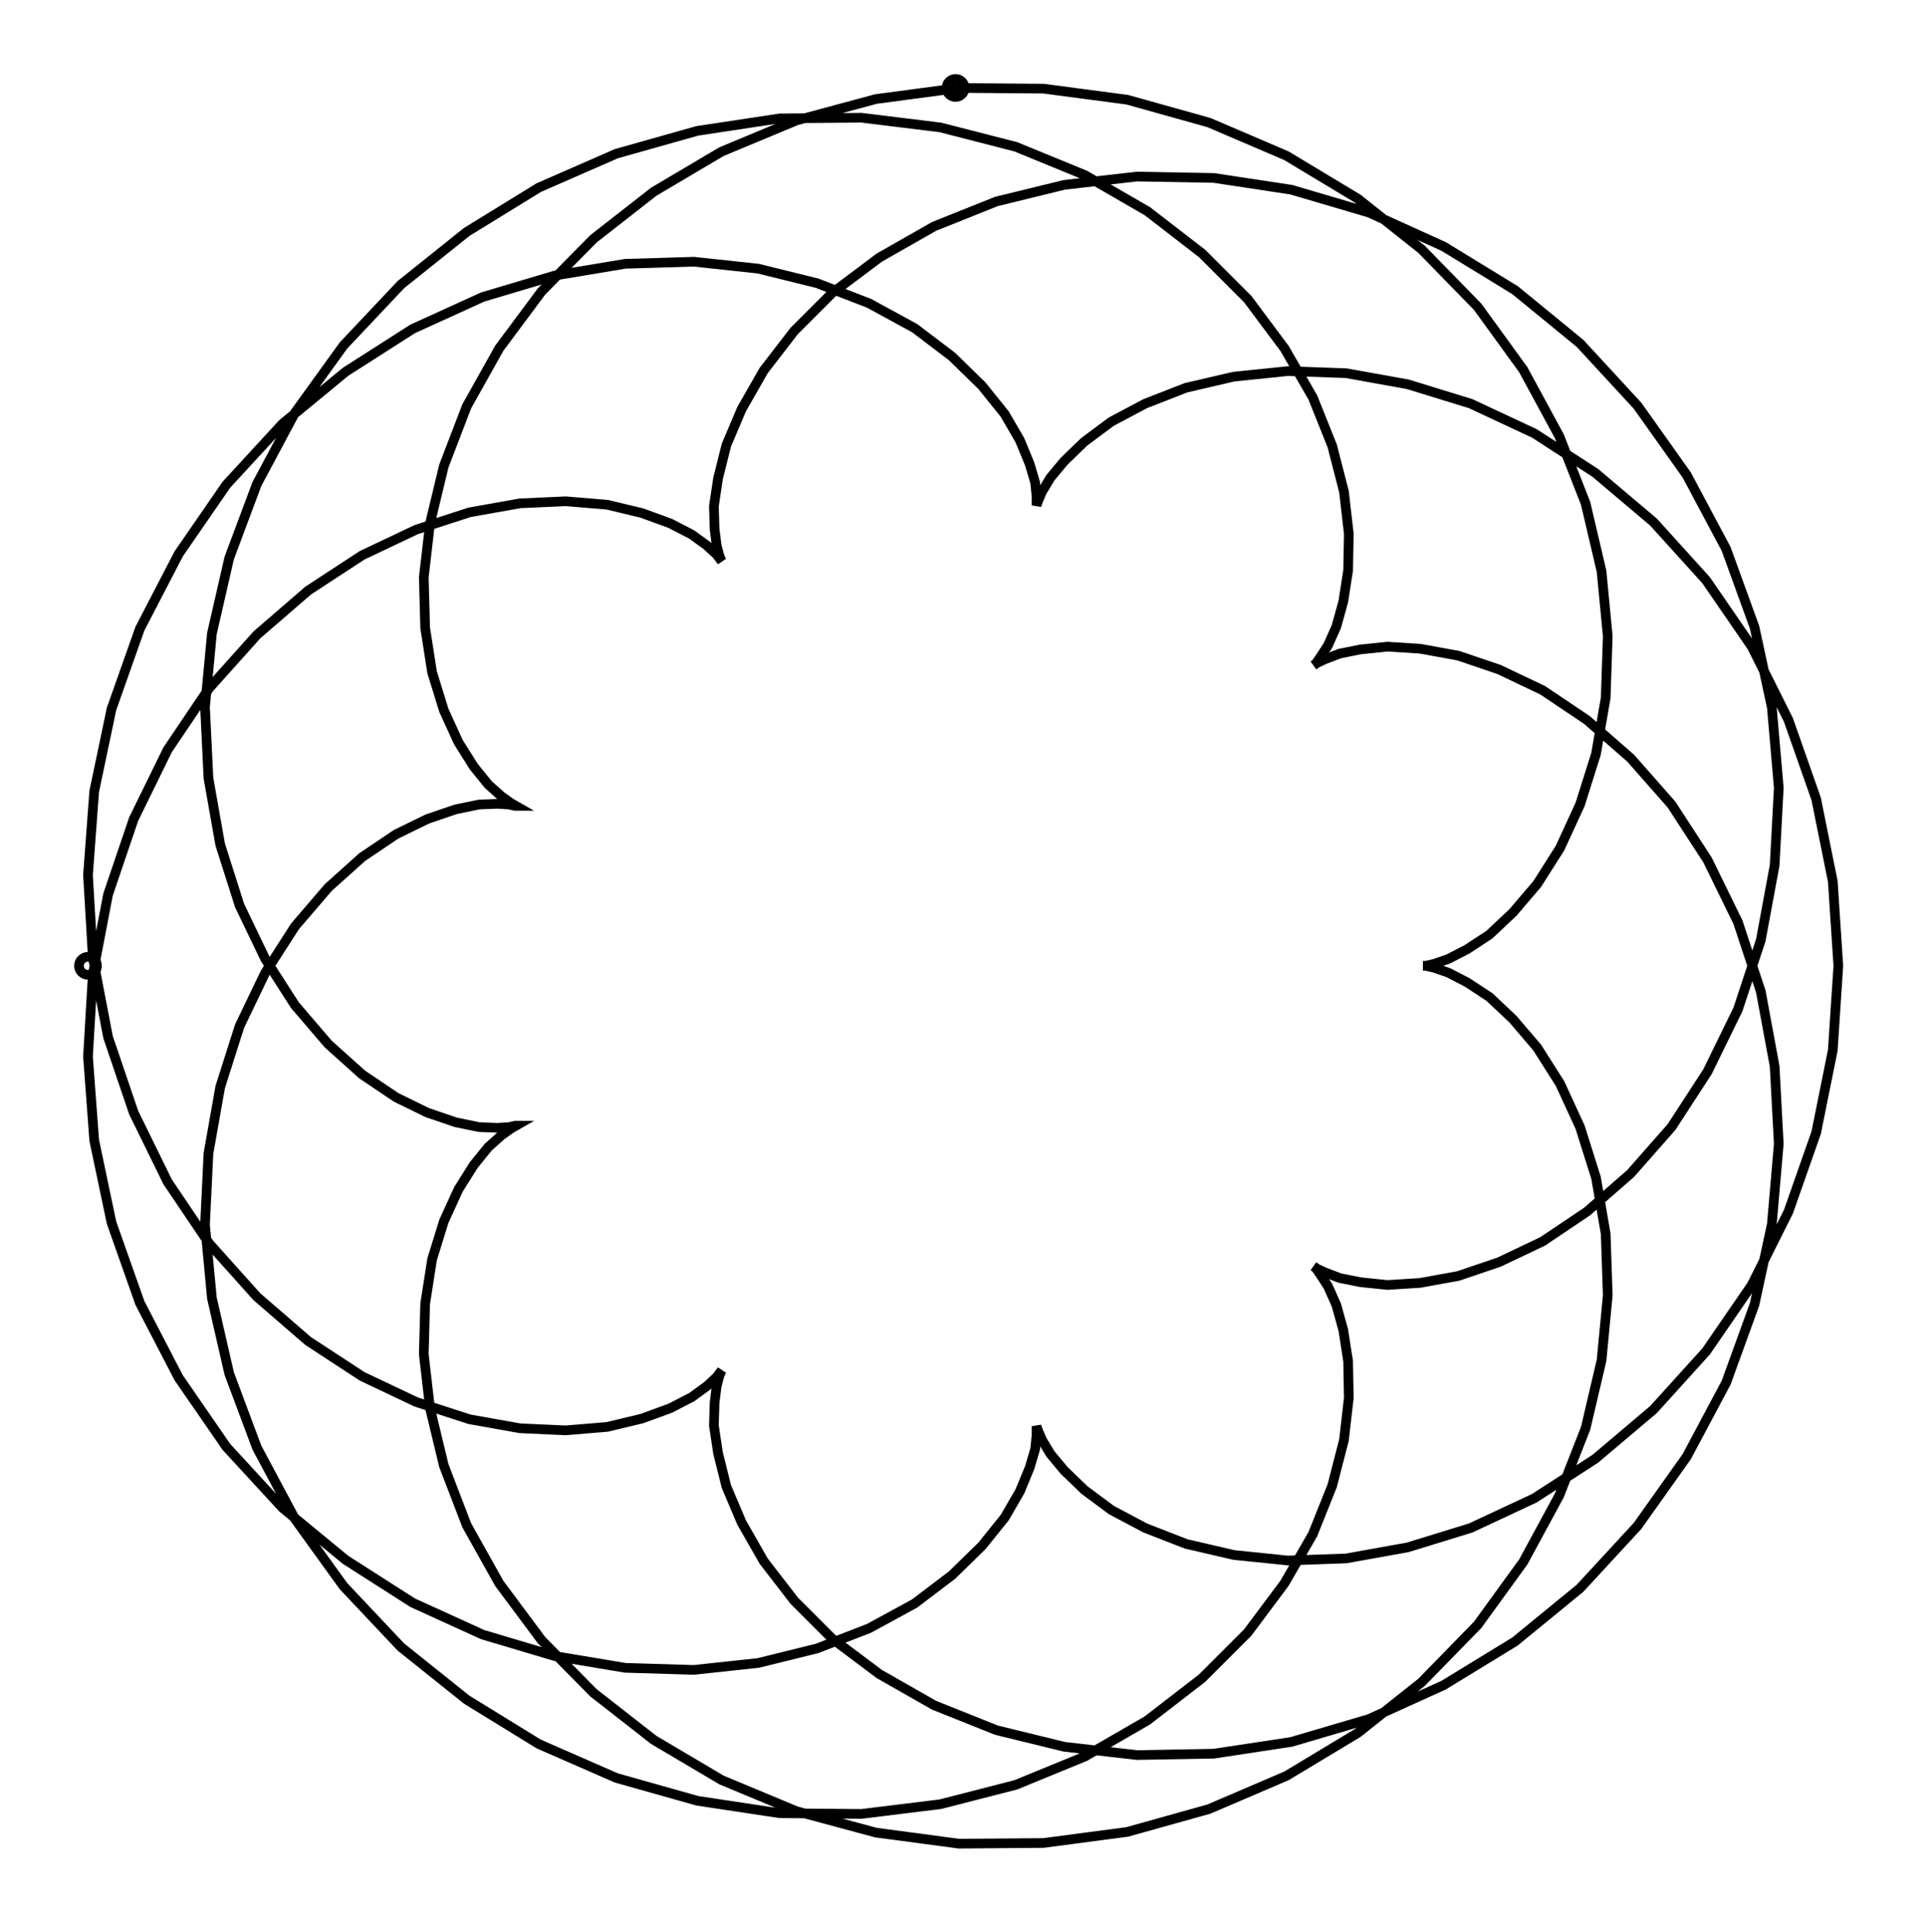 <svg xmlns="http://www.w3.org/2000/svg" width="99.7" height="100.0" viewBox="-54.43 -55.00 109.71 110.00">
<g fill="none" stroke="black" stroke-width="0.127%" transform="translate(0, 0) scale(3.944, -3.944)">
<circle cx="-12.53" cy="0.00" r="0.13" />
<circle cx="0.00" cy="12.68" r="0.13" />
<polyline points="6.75,0.00 6.79,0.00 6.92,0.03 7.12,0.10 7.39,0.24 7.71,0.45 8.05,0.77 8.40,1.18 8.73,1.70 9.02,2.33 9.25,3.06 9.39,3.87 9.42,4.76 9.33,5.70 9.10,6.68 8.72,7.65 8.20,8.61 7.54,9.52 6.73,10.35 5.81,11.08 4.78,11.70 3.66,12.18 2.48,12.51 1.27,12.67 0.05,12.68 -1.15,12.52 -2.30,12.21 -3.38,11.76 -4.36,11.18 -5.23,10.50 -5.98,9.74 -6.59,8.92 -7.06,8.08 -7.39,7.22 -7.59,6.39 -7.68,5.61 -7.66,4.88 -7.56,4.24 -7.39,3.69 -7.18,3.23 -6.96,2.88 -6.75,2.62 -6.56,2.45 -6.42,2.35 -6.35,2.31 -6.36,2.31 -6.45,2.33 -6.62,2.34 -6.88,2.33 -7.22,2.26 -7.63,2.12 -8.08,1.90 -8.57,1.57 -9.06,1.13 -9.54,0.57 -9.97,-0.10 -10.34,-0.87 -10.62,-1.75 -10.79,-2.71 -10.84,-3.74 -10.74,-4.80 -10.49,-5.89 -10.09,-6.96 -9.54,-7.99 -8.84,-8.96 -8.01,-9.84 -7.06,-10.60 -6.02,-11.24 -4.90,-11.73 -3.73,-12.06 -2.54,-12.24 -1.36,-12.25 -0.22,-12.11 0.87,-11.83 1.87,-11.42 2.77,-10.90 3.56,-10.29 4.22,-9.63 4.75,-8.92 5.16,-8.21 5.44,-7.51 5.61,-6.85 5.68,-6.24 5.67,-5.71 5.60,-5.26 5.50,-4.90 5.38,-4.63 5.27,-4.46 5.20,-4.36 5.17,-4.34 5.21,-4.37 5.34,-4.43 5.55,-4.51 5.85,-4.57 6.24,-4.61 6.71,-4.58 7.26,-4.48 7.85,-4.28 8.48,-3.98 9.12,-3.55 9.75,-3.00 10.34,-2.33 10.86,-1.53 11.30,-0.63 11.63,0.37 11.83,1.45 11.89,2.57 11.79,3.73 11.54,4.89 11.13,6.02 10.56,7.09 9.85,8.09 9.02,8.99 8.08,9.76 7.05,10.39 5.97,10.88 4.85,11.21 3.73,11.38 2.62,11.40 1.57,11.28 0.59,11.04 -0.31,10.68 -1.10,10.23 -1.78,9.72 -2.33,9.17 -2.77,8.60 -3.09,8.04 -3.31,7.52 -3.43,7.04 -3.49,6.64 -3.48,6.31 -3.45,6.07 -3.41,5.92 -3.38,5.85 -3.39,5.86 -3.45,5.94 -3.59,6.07 -3.81,6.23 -4.12,6.39 -4.53,6.54 -5.03,6.66 -5.63,6.71 -6.29,6.68 -7.02,6.55 -7.79,6.30 -8.57,5.93 -9.35,5.42 -10.09,4.78 -10.78,4.01 -11.38,3.12 -11.87,2.12 -12.24,1.03 -12.46,-0.12 -12.53,-1.31 -12.44,-2.52 -12.19,-3.71 -11.78,-4.87 -11.22,-5.95 -10.53,-6.95 -9.72,-7.83 -8.81,-8.58 -7.84,-9.20 -6.83,-9.66 -5.79,-9.97 -4.77,-10.14 -3.78,-10.17 -2.85,-10.07 -2.00,-9.86 -1.25,-9.57 -0.59,-9.21 -0.05,-8.80 0.38,-8.38 0.71,-7.97 0.93,-7.59 1.07,-7.25 1.15,-6.98 1.17,-6.78 1.17,-6.67 1.17,-6.65 1.19,-6.71 1.25,-6.85 1.37,-7.05 1.57,-7.29 1.86,-7.57 2.25,-7.86 2.74,-8.12 3.33,-8.35 4.02,-8.51 4.80,-8.59 5.64,-8.56 6.53,-8.40 7.44,-8.12 8.36,-7.69 9.24,-7.12 10.08,-6.41 10.84,-5.57 11.50,-4.61 12.03,-3.55 12.43,-2.41 12.67,-1.22 12.75,-0.00 12.67,1.22 12.43,2.41 12.03,3.55 11.50,4.61 10.84,5.57 10.08,6.41 9.24,7.12 8.36,7.69 7.44,8.12 6.53,8.40 5.64,8.56 4.80,8.59 4.02,8.51 3.33,8.35 2.74,8.12 2.25,7.86 1.86,7.57 1.57,7.29 1.37,7.05 1.25,6.85 1.19,6.71 1.17,6.65 1.17,6.67 1.17,6.78 1.15,6.98 1.07,7.25 0.93,7.59 0.71,7.97 0.38,8.38 -0.05,8.80 -0.59,9.21 -1.25,9.57 -2.00,9.86 -2.85,10.07 -3.78,10.17 -4.77,10.14 -5.79,9.97 -6.83,9.66 -7.84,9.20 -8.81,8.58 -9.72,7.83 -10.53,6.95 -11.22,5.95 -11.78,4.87 -12.19,3.71 -12.44,2.52 -12.53,1.31 -12.46,0.12 -12.24,-1.03 -11.87,-2.12 -11.38,-3.12 -10.78,-4.01 -10.09,-4.78 -9.35,-5.42 -8.57,-5.93 -7.79,-6.30 -7.02,-6.55 -6.29,-6.68 -5.63,-6.71 -5.03,-6.66 -4.53,-6.54 -4.12,-6.39 -3.81,-6.23 -3.59,-6.07 -3.45,-5.94 -3.39,-5.86 -3.38,-5.85 -3.41,-5.92 -3.45,-6.07 -3.48,-6.31 -3.49,-6.64 -3.43,-7.04 -3.31,-7.52 -3.09,-8.04 -2.77,-8.60 -2.33,-9.17 -1.78,-9.72 -1.10,-10.23 -0.31,-10.68 0.59,-11.04 1.57,-11.28 2.62,-11.40 3.73,-11.38 4.85,-11.21 5.97,-10.88 7.05,-10.39 8.08,-9.76 9.02,-8.99 9.85,-8.09 10.56,-7.09 11.13,-6.02 11.54,-4.89 11.79,-3.73 11.89,-2.57 11.83,-1.45 11.63,-0.37 11.30,0.63 10.86,1.53 10.34,2.33 9.75,3.00 9.12,3.55 8.48,3.98 7.85,4.28 7.26,4.48 6.71,4.58 6.24,4.61 5.85,4.57 5.55,4.51 5.34,4.43 5.21,4.37 5.17,4.34 5.20,4.36 5.27,4.46 5.38,4.63 5.50,4.90 5.60,5.26 5.67,5.71 5.68,6.24 5.61,6.85 5.44,7.51 5.16,8.21 4.75,8.92 4.22,9.63 3.56,10.29 2.77,10.90 1.87,11.42 0.87,11.83 -0.22,12.11 -1.36,12.25 -2.54,12.24 -3.73,12.06 -4.90,11.73 -6.02,11.24 -7.06,10.60 -8.01,9.84 -8.84,8.96 -9.54,7.99 -10.09,6.96 -10.49,5.89 -10.74,4.80 -10.84,3.74 -10.79,2.71 -10.62,1.75 -10.34,0.87 -9.97,0.10 -9.54,-0.57 -9.06,-1.13 -8.57,-1.57 -8.08,-1.90 -7.63,-2.12 -7.22,-2.26 -6.88,-2.33 -6.62,-2.34 -6.45,-2.33 -6.36,-2.31 -6.35,-2.31 -6.42,-2.35 -6.56,-2.45 -6.75,-2.62 -6.96,-2.88 -7.18,-3.23 -7.39,-3.69 -7.56,-4.24 -7.66,-4.88 -7.68,-5.61 -7.59,-6.39 -7.39,-7.22 -7.06,-8.08 -6.59,-8.92 -5.98,-9.74 -5.23,-10.50 -4.36,-11.18 -3.38,-11.76 -2.30,-12.21 -1.15,-12.52 0.05,-12.68 1.27,-12.67 2.48,-12.51 3.66,-12.18 4.78,-11.70 5.81,-11.08 6.73,-10.35 7.54,-9.52 8.20,-8.61 8.72,-7.65 9.10,-6.68 9.33,-5.70 9.42,-4.76 9.39,-3.87 9.25,-3.06 9.02,-2.33 8.73,-1.70 8.40,-1.18 8.05,-0.77 7.71,-0.45 7.39,-0.24 7.12,-0.10 6.92,-0.03 6.79,-0.00" />
</g>
</svg>